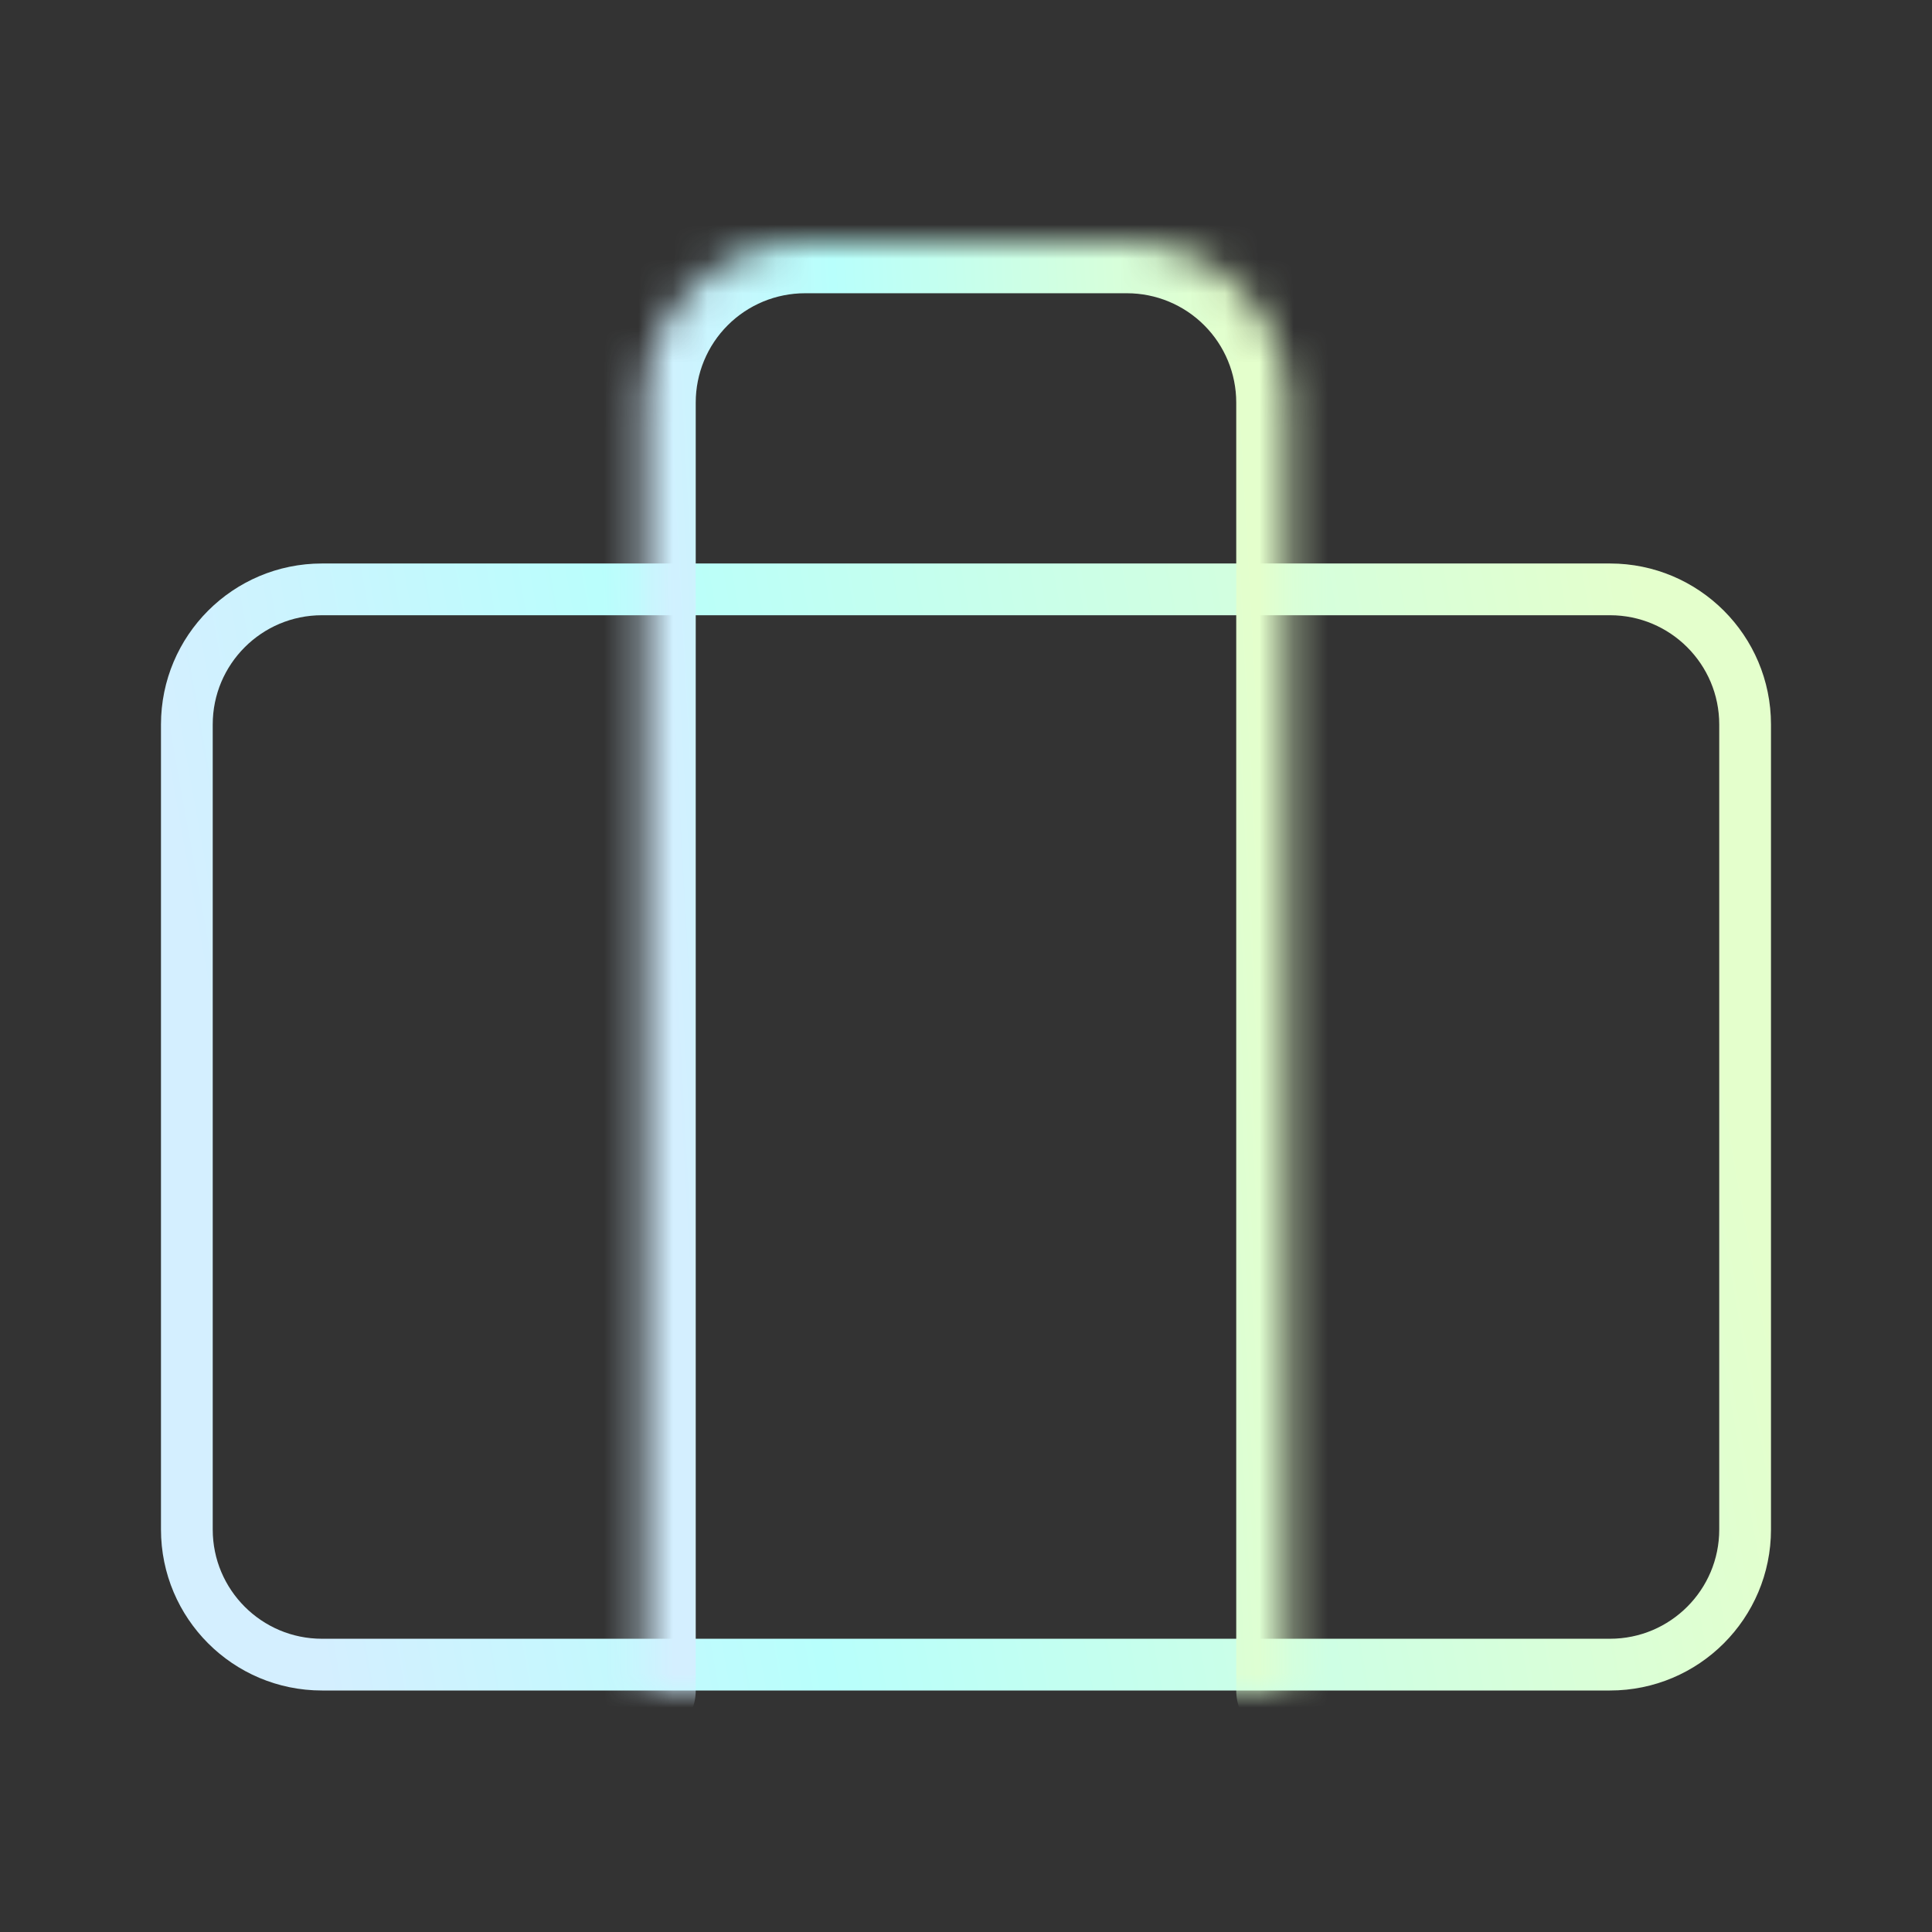 <svg width="56" height="56" viewBox="0 0 56 56" fill="none" xmlns="http://www.w3.org/2000/svg">
<rect x="0" y="0" width="56" height="56" fill="#333333" stroke="none"/>
<path d="M9.333 17.083H46.666C48.829 17.083 50.583 18.837 50.583 21V44.333C50.583 46.496 48.829 48.25 46.666 48.25H9.333C7.17 48.25 5.416 46.496 5.416 44.333V21C5.416 18.837 7.17 17.083 9.333 17.083Z" stroke="url(#paint0_linear_439_304)" stroke-width="1.5" stroke-linecap="round" stroke-linejoin="round"/>
<mask id="path-2-inside-1_439_304" fill="white">
<path d="M37.333 49V11.667C37.333 10.429 36.841 9.242 35.966 8.367C35.091 7.492 33.904 7 32.666 7H23.333C22.095 7 20.908 7.492 20.033 8.367C19.158 9.242 18.666 10.429 18.666 11.667V49"/>
</mask>
<path d="M35.833 49C35.833 49.828 36.504 50.5 37.333 50.5C38.161 50.5 38.833 49.828 38.833 49H35.833ZM32.666 7V5.5V7ZM23.333 7V5.5V7ZM18.666 11.667H17.166H18.666ZM17.166 49C17.166 49.828 17.838 50.5 18.666 50.5C19.494 50.5 20.166 49.828 20.166 49H17.166ZM38.833 49V11.667H35.833V49H38.833ZM38.833 11.667C38.833 10.031 38.183 8.463 37.026 7.306L34.905 9.428C35.499 10.021 35.833 10.827 35.833 11.667H38.833ZM37.026 7.306C35.87 6.15 34.301 5.5 32.666 5.5L32.666 8.5C33.506 8.5 34.311 8.834 34.905 9.428L37.026 7.306ZM32.666 5.5H23.333V8.5H32.666V5.5ZM23.333 5.5C21.697 5.5 20.129 6.15 18.972 7.306L21.093 9.428C21.687 8.834 22.493 8.5 23.333 8.5V5.5ZM18.972 7.306C17.816 8.463 17.166 10.031 17.166 11.667H20.166C20.166 10.827 20.5 10.021 21.093 9.428L18.972 7.306ZM17.166 11.667V49H20.166V11.667H17.166Z" fill="url(#paint1_linear_439_304)" mask="url(#path-2-inside-1_439_304)"/>
<defs>
<linearGradient id="paint0_linear_439_304" x1="4.666" y1="22.186" x2="47.166" y2="14.574" gradientUnits="userSpaceOnUse">
<stop stop-color="#D4EFFF"/>
<stop offset="0.332" stop-color="#B8FFFC"/>
<stop offset="1" stop-color="#E4FFCC"/>
</linearGradient>
<linearGradient id="paint1_linear_439_304" x1="18.666" y1="14.525" x2="36.157" y2="13.55" gradientUnits="userSpaceOnUse">
<stop stop-color="#D4EFFF"/>
<stop offset="0.332" stop-color="#B8FFFC"/>
<stop offset="1" stop-color="#E4FFCC"/>
</linearGradient>
</defs>
</svg>
